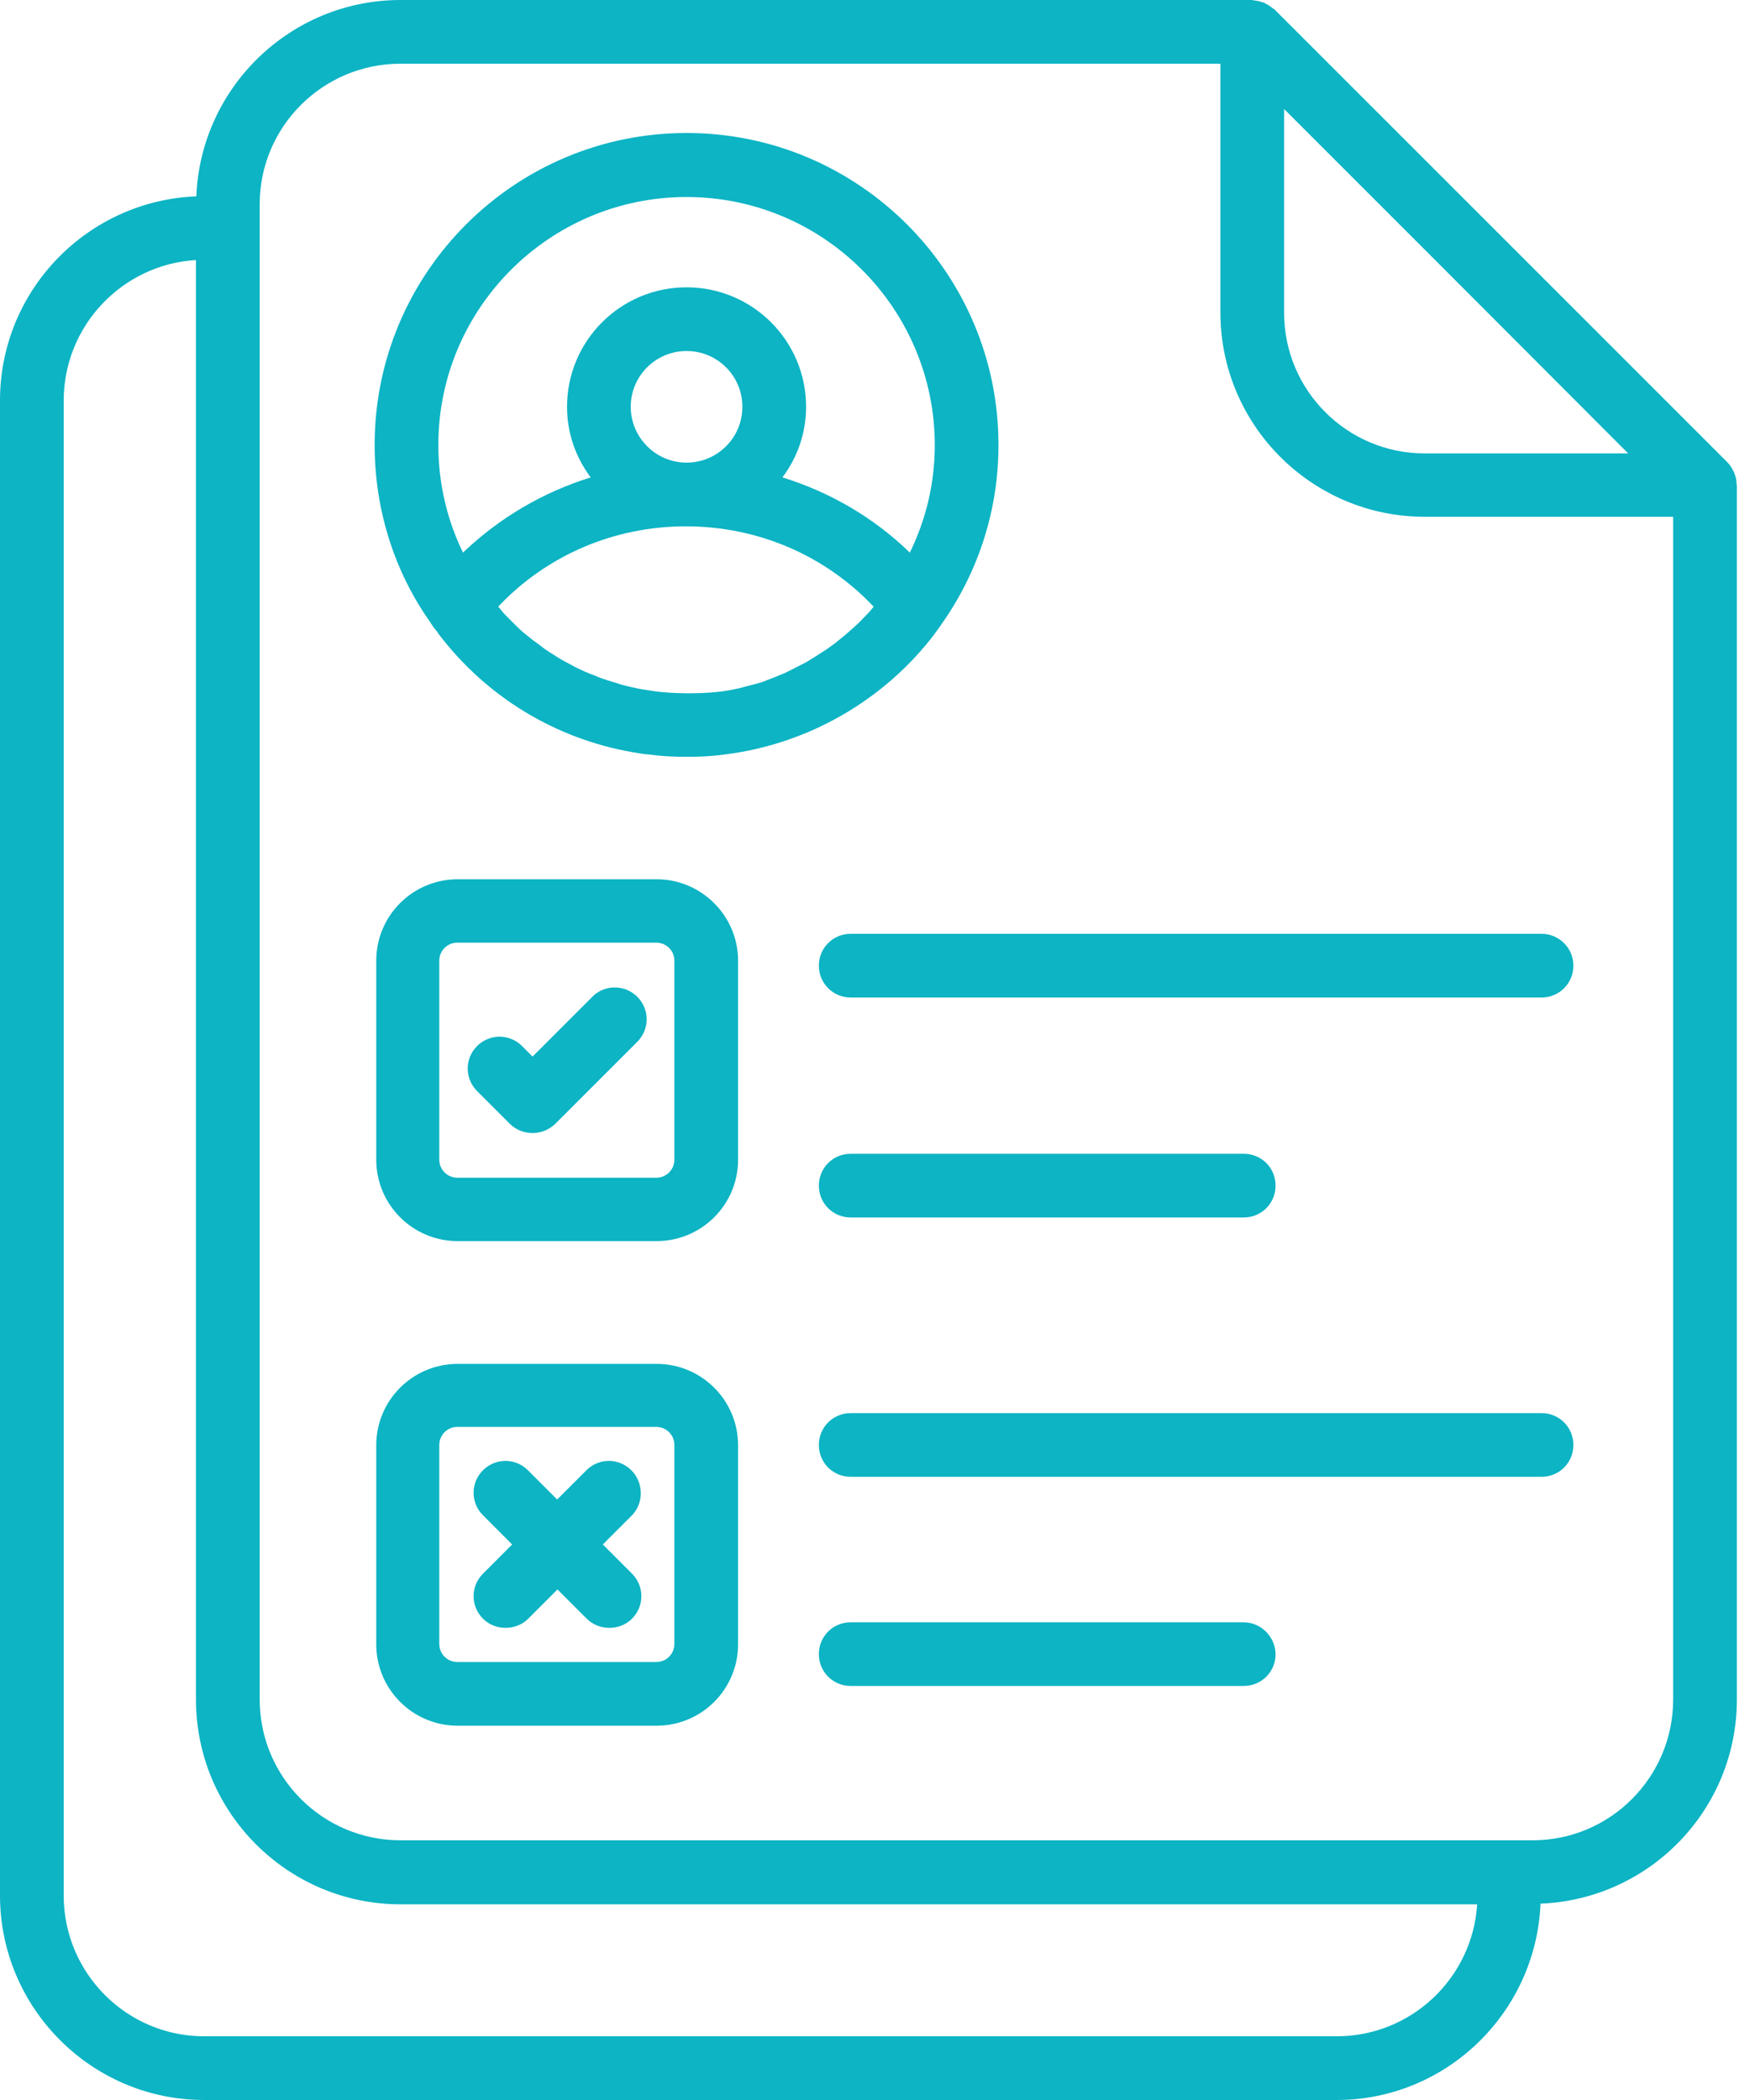 <svg width="50" height="60" viewBox="0 0 50 60" fill="none" xmlns="http://www.w3.org/2000/svg"><path d="M49.615 13.827C49.615 13.724 49.597 13.63 49.559 13.537C49.55 13.518 49.55 13.508 49.54 13.49C49.493 13.386 49.437 13.293 49.353 13.208L42.289 6.144L36.407 0.263C36.398 0.253 36.379 0.244 36.36 0.235C36.295 0.178 36.219 0.131 36.145 0.094C36.116 0.075 36.079 0.066 36.041 0.056C35.966 0.028 35.891 0.019 35.816 0.009C35.797 0.009 35.779 0 35.76 0H11.445C8.302 0 5.732 2.495 5.61 5.61C2.495 5.732 0 8.293 0 11.445V54.156C0 57.373 2.617 60 5.835 60H38.19C41.323 60 43.884 57.505 44.015 54.39C47.13 54.268 49.625 51.707 49.625 48.555V13.855C49.625 13.846 49.615 13.837 49.615 13.827ZM36.679 3.105L41.041 7.467L46.52 12.955H40.704C38.49 12.955 36.689 11.154 36.689 8.94V3.105H36.679ZM38.19 58.18H5.835C3.621 58.18 1.82 56.379 1.82 54.156V11.445C1.82 9.306 3.499 7.552 5.6 7.43V48.565C5.6 51.782 8.218 54.409 11.445 54.409H42.205C42.073 56.51 40.328 58.18 38.19 58.18ZM43.79 52.58H43.114H11.445C9.221 52.58 7.42 50.779 7.42 48.555V6.51V5.835C7.42 3.621 9.221 1.82 11.445 1.82H34.869V8.931C34.869 12.148 37.486 14.765 40.704 14.765H47.805V48.555C47.805 50.779 46.004 52.58 43.79 52.58Z" fill="#0CB4C4"></path><path d="M12.477 18.031L12.533 18.115C13.894 19.907 15.864 21.108 18.078 21.492C18.237 21.52 18.396 21.548 18.547 21.558C18.875 21.605 19.231 21.623 19.625 21.623C20.019 21.623 20.366 21.605 20.695 21.558C23.078 21.267 25.263 20.01 26.708 18.106C26.708 18.096 26.773 18.021 26.773 18.012C26.83 17.937 26.886 17.862 26.905 17.824C26.914 17.815 26.914 17.805 26.924 17.805C26.924 17.796 26.933 17.796 26.933 17.787C27.974 16.295 28.528 14.541 28.528 12.712C28.528 7.796 24.532 3.8 19.616 3.8C14.7 3.8 10.704 7.796 10.704 12.712C10.704 14.56 11.267 16.333 12.299 17.787C12.355 17.881 12.411 17.956 12.477 18.031ZM18.753 19.757C18.622 19.738 18.5 19.719 18.378 19.7C18.162 19.663 17.956 19.616 17.749 19.56C17.683 19.541 17.618 19.513 17.543 19.494C17.411 19.456 17.271 19.41 17.139 19.363C17.064 19.334 16.989 19.297 16.905 19.269C16.783 19.222 16.67 19.175 16.558 19.119C16.483 19.081 16.398 19.044 16.323 18.997C16.211 18.941 16.108 18.884 15.995 18.819C15.92 18.772 15.845 18.725 15.77 18.678C15.667 18.612 15.563 18.547 15.47 18.471C15.395 18.415 15.329 18.359 15.254 18.312C15.16 18.237 15.066 18.162 14.972 18.087C14.907 18.031 14.832 17.965 14.766 17.899C14.682 17.815 14.597 17.73 14.513 17.646C14.447 17.58 14.381 17.515 14.325 17.44C14.297 17.402 14.269 17.364 14.231 17.336C15.62 15.864 17.543 15.038 19.597 15.038C21.661 15.038 23.584 15.873 24.963 17.336C24.925 17.374 24.897 17.411 24.86 17.458C24.794 17.533 24.719 17.608 24.644 17.683C24.56 17.777 24.466 17.862 24.372 17.946C24.297 18.012 24.222 18.078 24.147 18.143C24.044 18.228 23.95 18.303 23.847 18.387C23.772 18.443 23.687 18.5 23.612 18.556C23.5 18.631 23.387 18.697 23.274 18.772C23.19 18.819 23.115 18.875 23.031 18.922C22.909 18.987 22.787 19.044 22.665 19.109C22.58 19.147 22.505 19.194 22.421 19.231C22.29 19.288 22.158 19.334 22.027 19.391C21.942 19.419 21.867 19.456 21.783 19.485C21.633 19.532 21.483 19.569 21.333 19.607C21.267 19.625 21.192 19.644 21.126 19.663C20.901 19.71 20.676 19.757 20.441 19.775C19.954 19.822 19.297 19.822 18.753 19.757ZM18.021 11.623C18.021 10.742 18.734 10.029 19.616 10.029C20.498 10.029 21.211 10.742 21.211 11.623C21.211 12.505 20.498 13.218 19.616 13.218C18.734 13.218 18.021 12.496 18.021 11.623ZM19.616 5.629C23.528 5.629 26.708 8.809 26.708 12.721C26.708 13.79 26.464 14.832 25.995 15.789C24.963 14.785 23.715 14.062 22.355 13.64C22.777 13.078 23.031 12.383 23.031 11.623C23.031 9.738 21.502 8.209 19.616 8.209C17.73 8.209 16.201 9.738 16.201 11.623C16.201 12.383 16.455 13.078 16.877 13.64C15.517 14.062 14.269 14.794 13.228 15.789C12.768 14.841 12.524 13.8 12.524 12.712C12.524 8.809 15.704 5.629 19.616 5.629Z" fill="#0CB4C4"></path><path d="M44.044 26.68H24.306C23.8 26.68 23.396 27.083 23.396 27.59C23.396 28.096 23.8 28.5 24.306 28.5H44.044C44.55 28.5 44.954 28.096 44.954 27.59C44.954 27.092 44.55 26.68 44.044 26.68Z" fill="#0CB4C4"></path><path d="M24.306 34.785H35.535C36.042 34.785 36.445 34.381 36.445 33.875C36.445 33.368 36.042 32.965 35.535 32.965H24.306C23.8 32.965 23.396 33.368 23.396 33.875C23.396 34.381 23.8 34.785 24.306 34.785Z" fill="#0CB4C4"></path><path d="M44.044 40.375H24.306C23.8 40.375 23.396 40.778 23.396 41.285C23.396 41.791 23.8 42.195 24.306 42.195H44.044C44.55 42.195 44.954 41.791 44.954 41.285C44.954 40.778 44.55 40.375 44.044 40.375Z" fill="#0CB4C4"></path><path d="M35.526 46.351H24.306C23.8 46.351 23.396 46.754 23.396 47.261C23.396 47.767 23.8 48.17 24.306 48.17H35.535C36.042 48.17 36.445 47.767 36.445 47.261C36.436 46.763 36.032 46.351 35.526 46.351Z" fill="#0CB4C4"></path><path d="M18.761 25.122H13.076C11.791 25.122 10.75 26.163 10.75 27.448V33.133C10.75 34.419 11.791 35.46 13.076 35.46H18.761C20.046 35.46 21.088 34.419 21.088 33.133V27.448C21.088 26.173 20.046 25.122 18.761 25.122ZM19.268 33.133C19.268 33.415 19.043 33.649 18.752 33.649H13.067C12.786 33.649 12.551 33.424 12.551 33.133V27.448C12.551 27.167 12.776 26.933 13.067 26.933H18.752C19.033 26.933 19.268 27.158 19.268 27.448V33.133Z" fill="#0CB4C4"></path><path d="M18.761 38.968H13.076C11.791 38.968 10.75 40.009 10.75 41.294V46.979C10.75 48.264 11.791 49.306 13.076 49.306H18.761C20.046 49.306 21.088 48.264 21.088 46.979V41.294C21.088 40.009 20.046 38.968 18.761 38.968ZM19.268 46.97C19.268 47.251 19.043 47.486 18.752 47.486H13.067C12.786 47.486 12.551 47.261 12.551 46.97V41.285C12.551 41.003 12.776 40.769 13.067 40.769H18.752C19.033 40.769 19.268 40.994 19.268 41.285V46.97Z" fill="#0CB4C4"></path><path d="M16.923 28.48L15.216 30.188L14.916 29.887C14.559 29.531 13.987 29.531 13.631 29.887C13.274 30.244 13.274 30.816 13.631 31.173L14.569 32.111C14.738 32.279 14.972 32.373 15.216 32.373C15.46 32.373 15.685 32.279 15.863 32.111L18.209 29.765C18.565 29.409 18.565 28.837 18.209 28.48C17.852 28.124 17.27 28.124 16.923 28.48Z" fill="#0CB4C4"></path><path d="M18.039 42.008C17.682 41.651 17.11 41.651 16.754 42.008L15.919 42.843L15.084 42.008C14.727 41.651 14.155 41.651 13.799 42.008C13.442 42.364 13.442 42.936 13.799 43.293L14.633 44.128L13.799 44.963C13.442 45.319 13.442 45.891 13.799 46.248C13.977 46.426 14.211 46.51 14.446 46.51C14.68 46.51 14.915 46.426 15.093 46.248L15.928 45.413L16.763 46.248C16.941 46.426 17.176 46.51 17.41 46.51C17.645 46.51 17.879 46.426 18.058 46.248C18.414 45.891 18.414 45.319 18.058 44.963L17.223 44.128L18.058 43.293C18.395 42.946 18.395 42.364 18.039 42.008Z" fill="#0CB4C4"></path></svg>